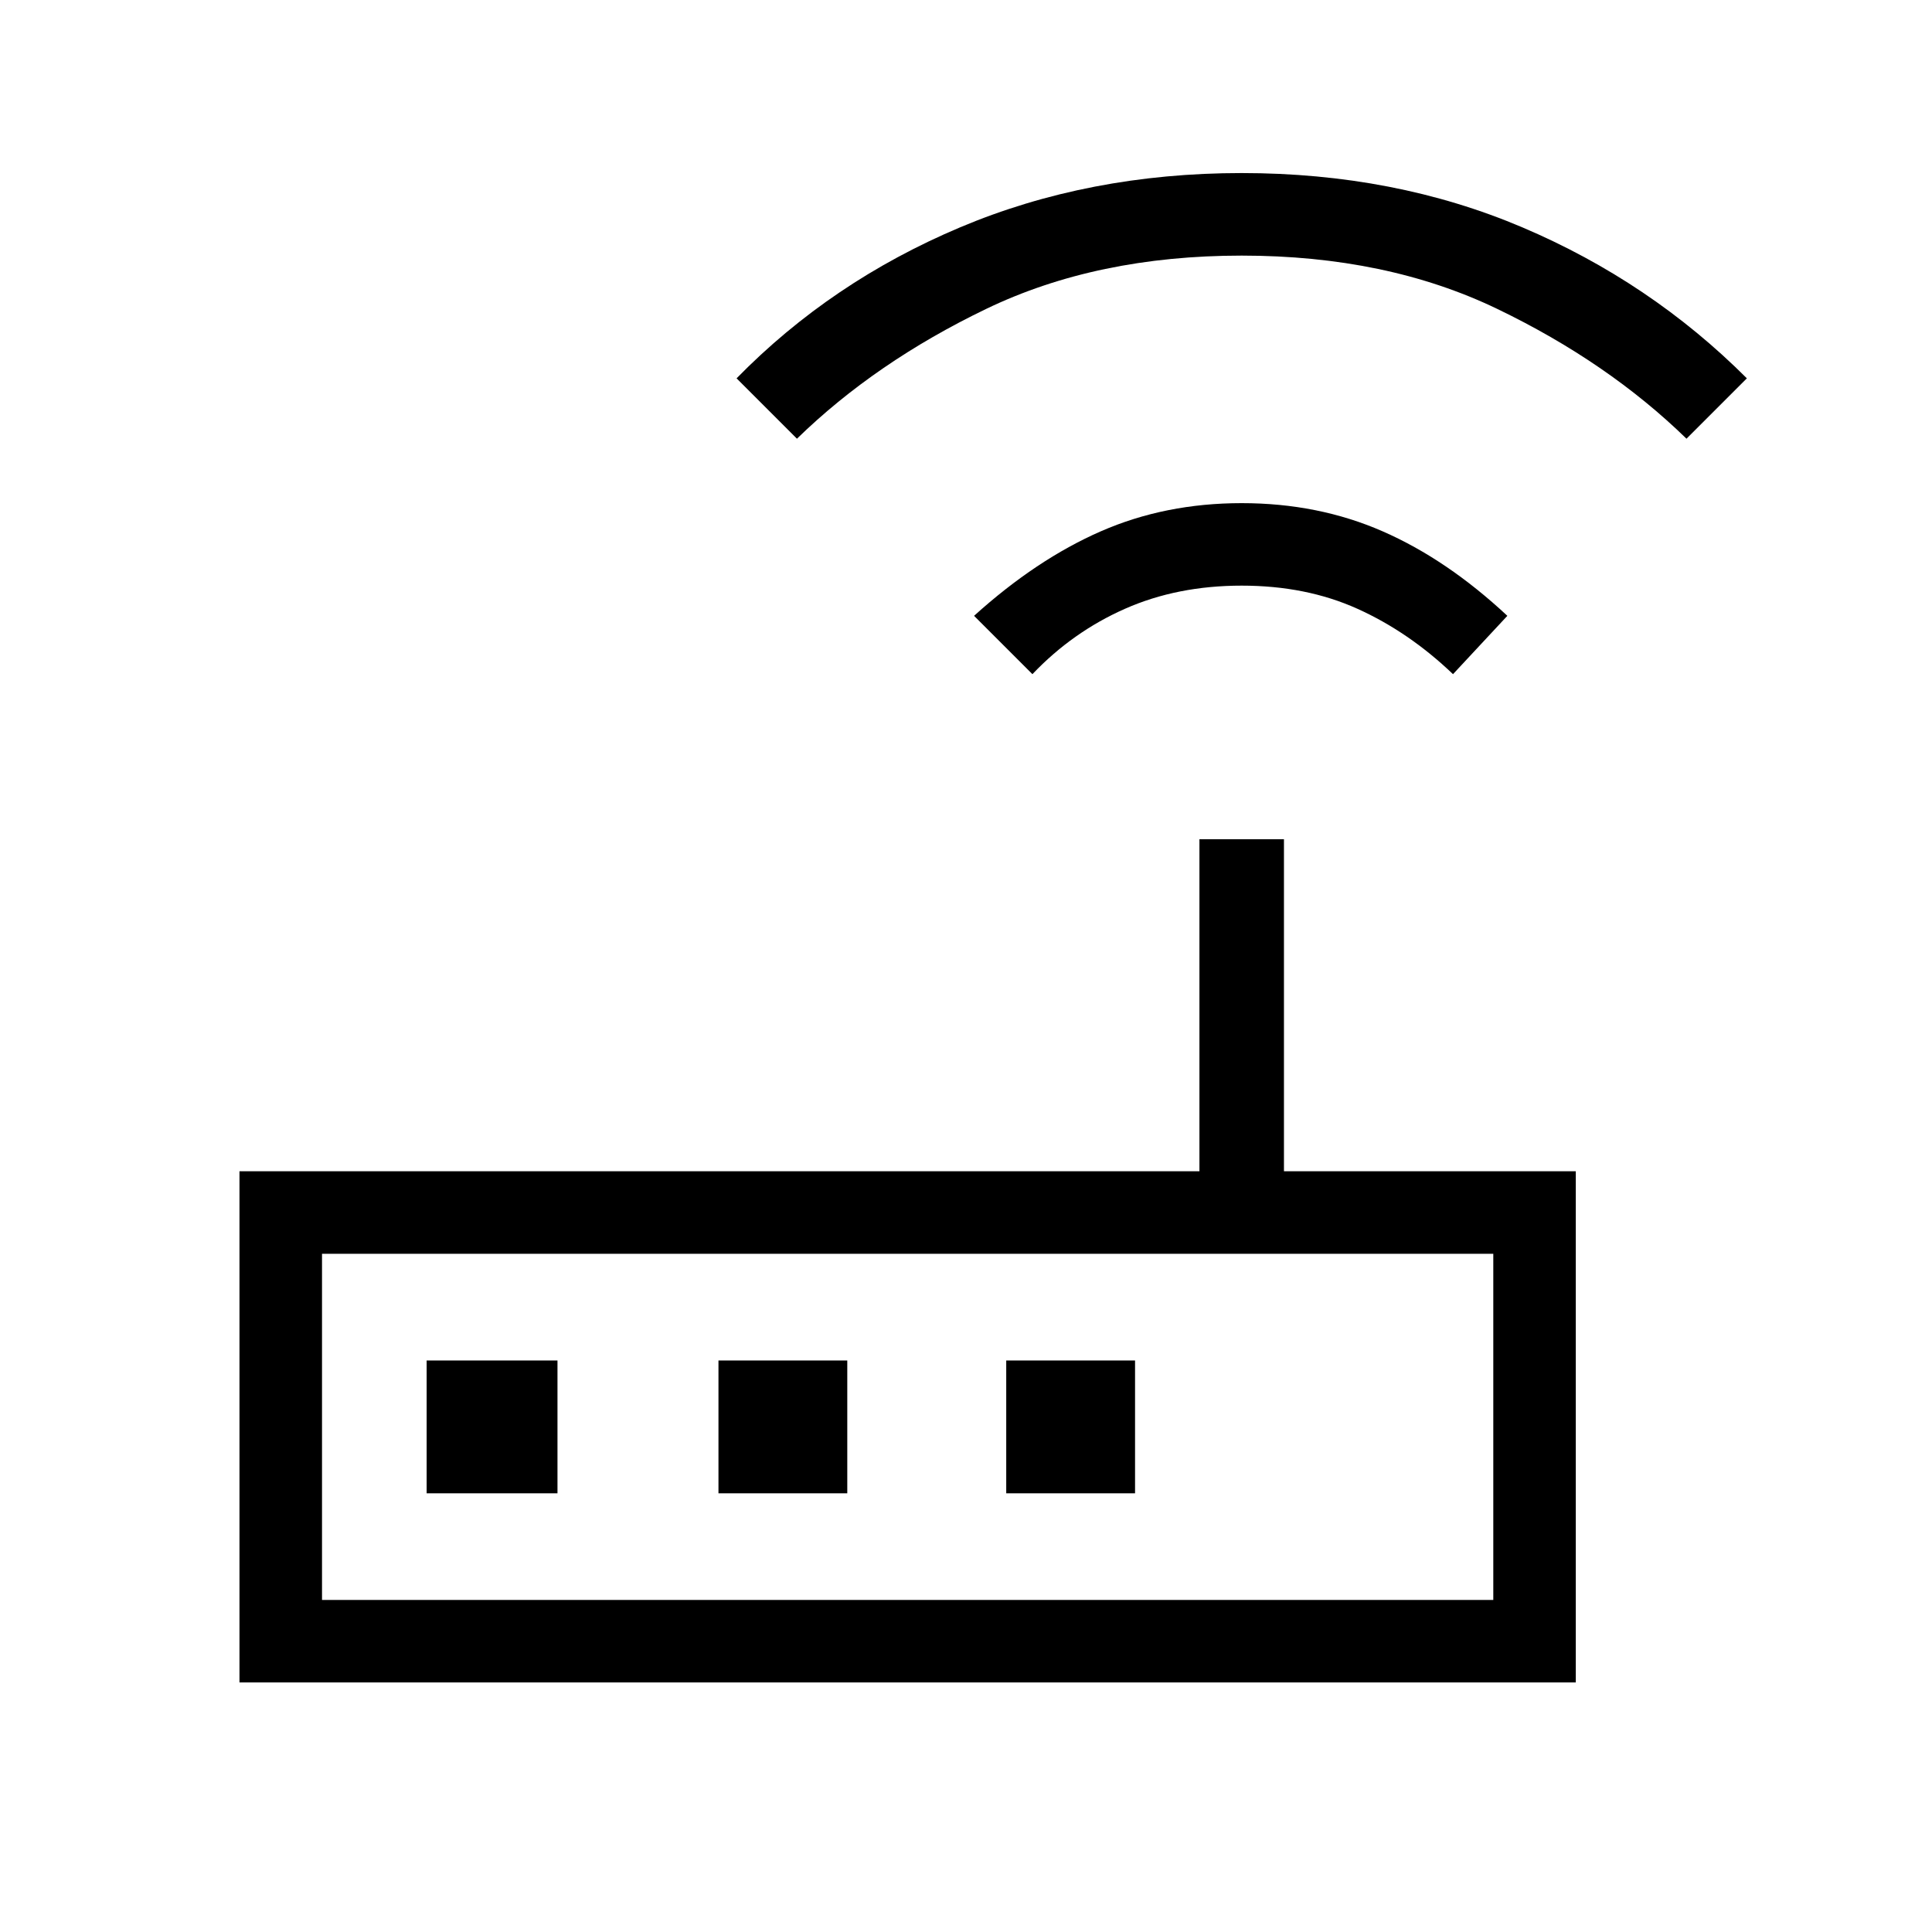 <svg xmlns="http://www.w3.org/2000/svg" height="40" width="40"><path d="M4.958 34.833V24.25H24.833V17.375H26.583V24.25H32.625V34.833ZM6.667 33.125H30.917V25.958H6.667ZM11.542 30.917V28.167H8.833V30.917ZM14.875 30.917H17.542V28.167H14.875ZM20.833 30.917H23.5V28.167H20.833ZM21.375 13.958 20.167 12.75Q21.458 11.583 22.792 11Q24.125 10.417 25.708 10.417Q27.292 10.417 28.625 11Q29.958 11.583 31.208 12.75L30.083 13.958Q29.167 13.083 28.104 12.604Q27.042 12.125 25.708 12.125Q24.375 12.125 23.292 12.604Q22.208 13.083 21.375 13.958ZM16.5 9.083 15.25 7.833Q17.208 5.833 19.875 4.708Q22.542 3.583 25.708 3.583Q28.875 3.583 31.521 4.708Q34.167 5.833 36.167 7.833L34.917 9.083Q33.292 7.5 31 6.396Q28.708 5.292 25.708 5.292Q22.708 5.292 20.417 6.396Q18.125 7.5 16.5 9.083ZM6.667 33.125V25.958V33.125Z"/></svg>